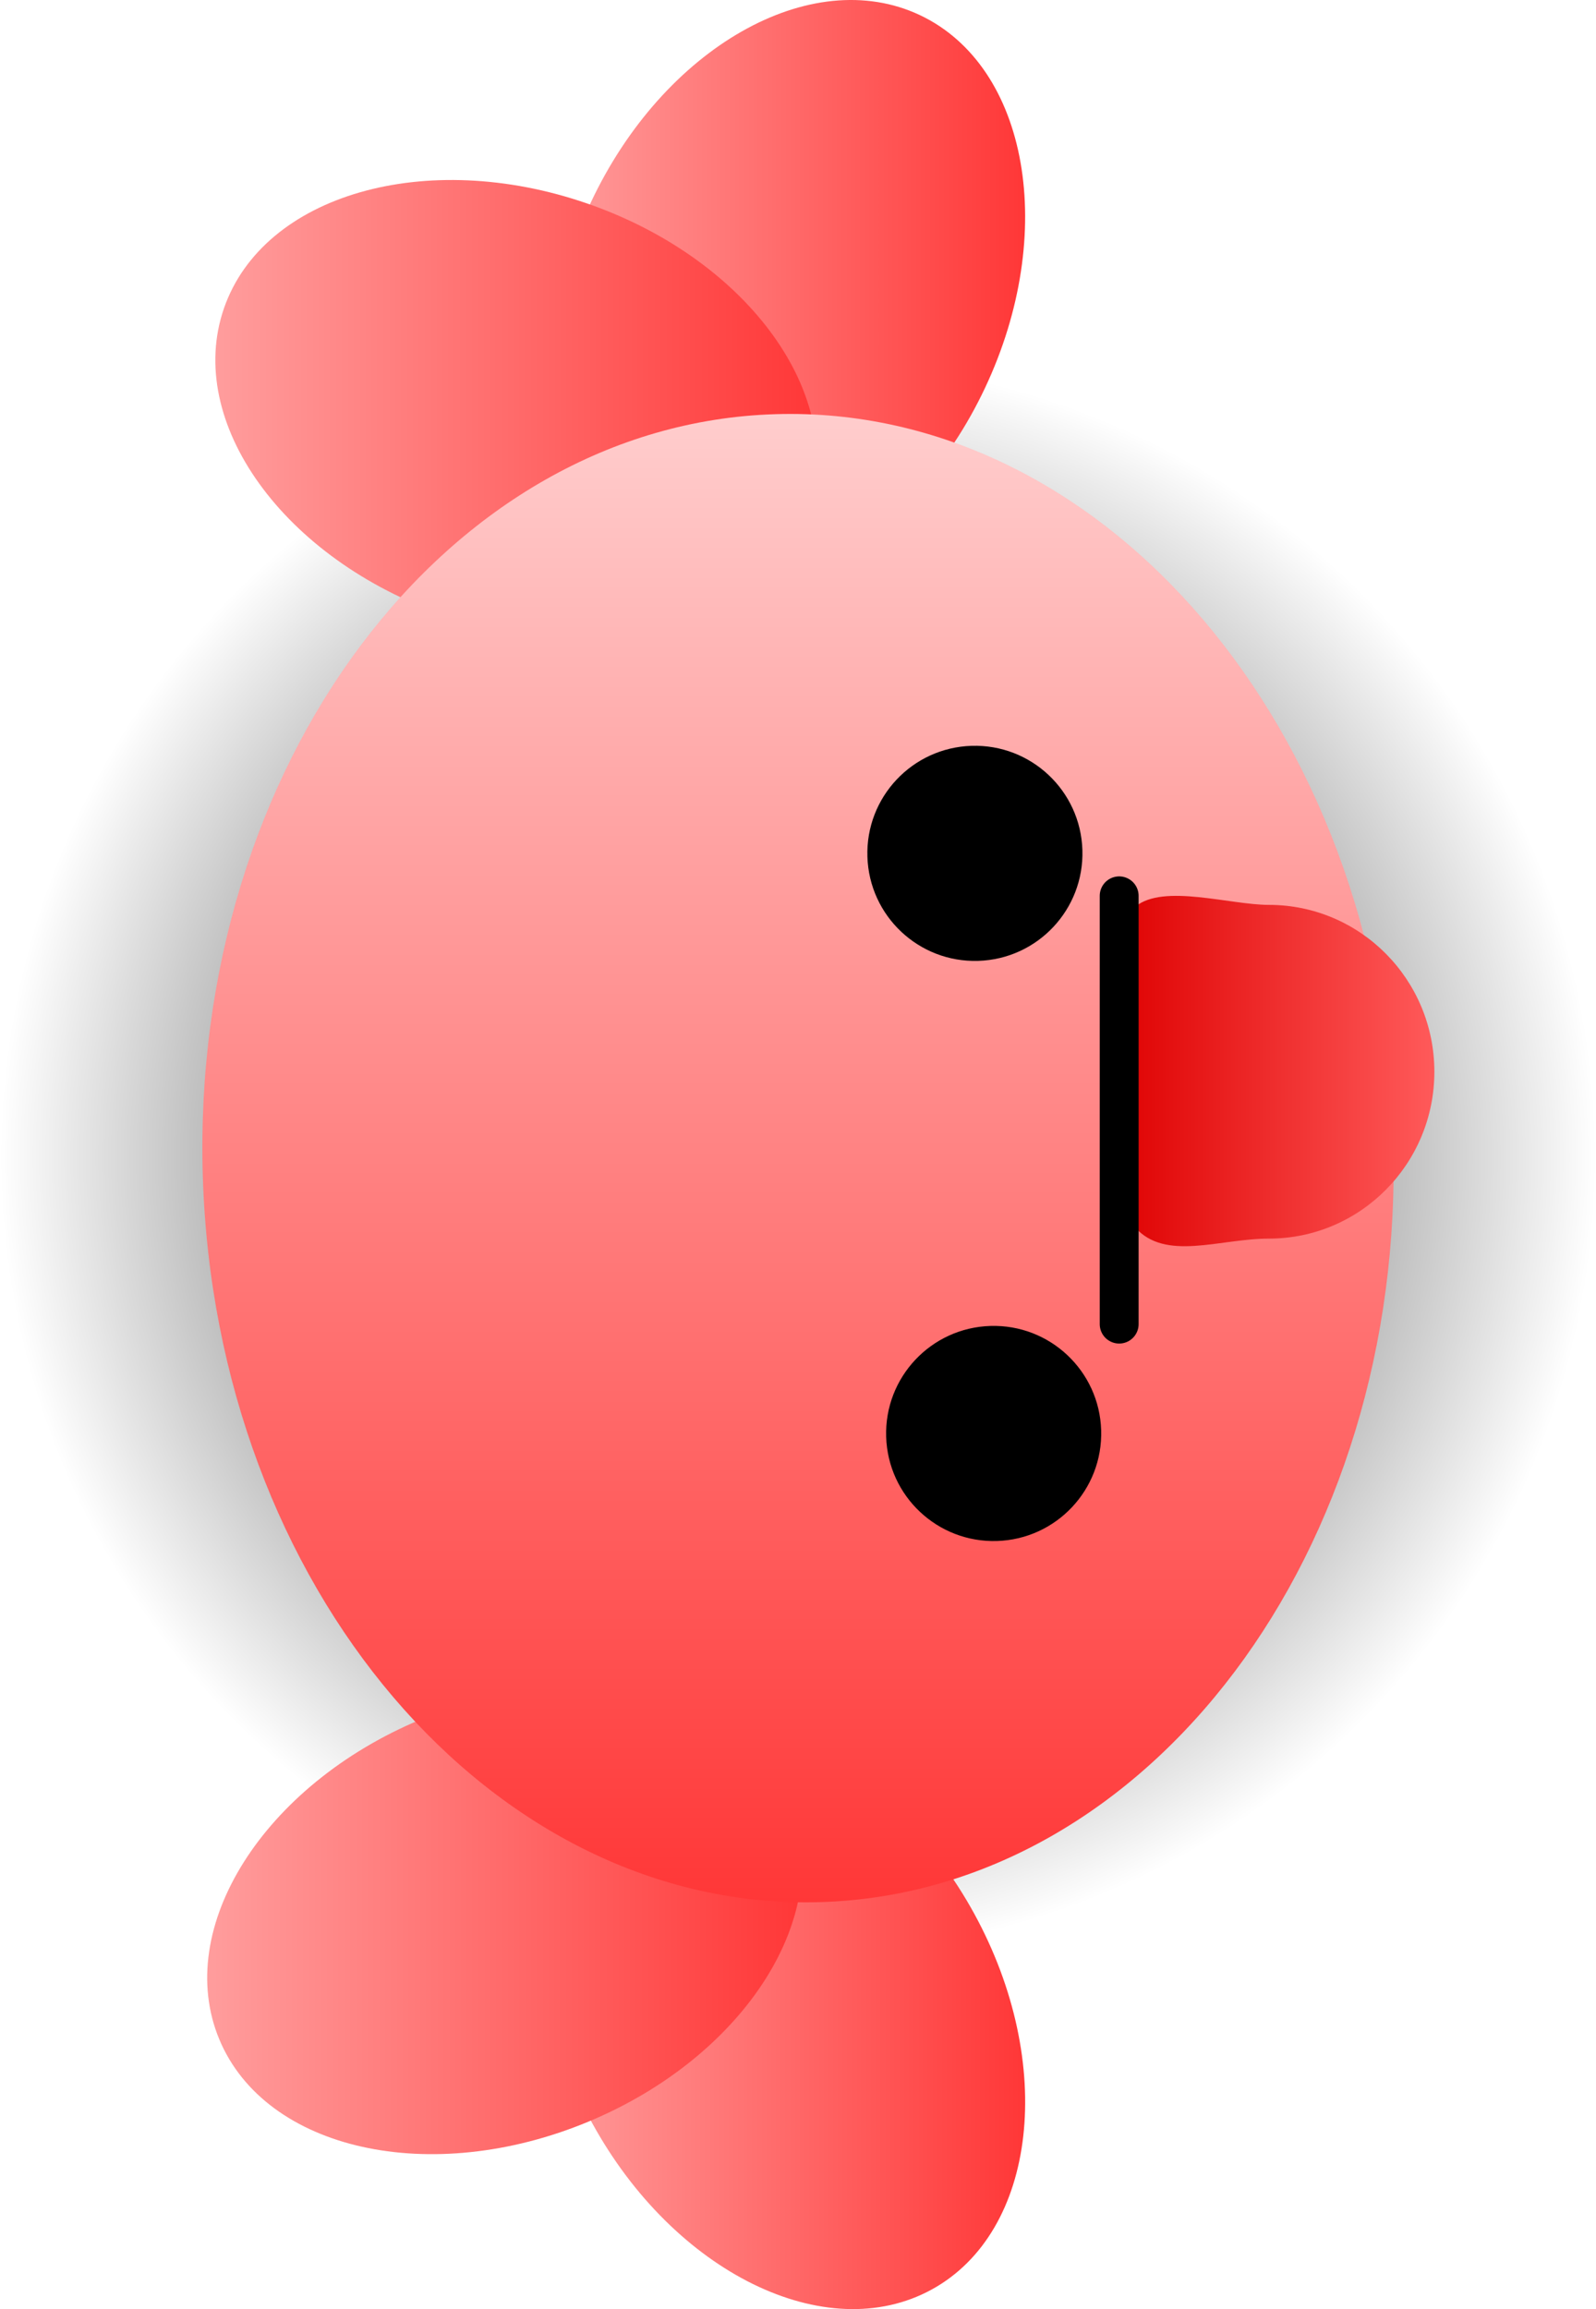 <svg version="1.1" xmlns="http://www.w3.org/2000/svg" xmlns:xlink="http://www.w3.org/1999/xlink" width="61.577" height="89.069" viewBox="0,0,61.577,89.069"><defs><radialGradient cx="240" cy="179.96" r="30.788" gradientUnits="userSpaceOnUse" id="color-1"><stop offset="0" stop-color="#000000"/><stop offset="1" stop-color="#000000" stop-opacity="0"/></radialGradient><linearGradient x1="230.471" y1="146.7" x2="248.763" y2="146.7" gradientUnits="userSpaceOnUse" id="color-2"><stop offset="0" stop-color="#ff9d9d"/><stop offset="1" stop-color="#ff3737"/></linearGradient><linearGradient x1="217.519" y1="151.121" x2="240.729" y2="151.121" gradientUnits="userSpaceOnUse" id="color-3"><stop offset="0" stop-color="#ff9d9d"/><stop offset="1" stop-color="#ff3737"/></linearGradient><linearGradient x1="230.09" y1="213.179" x2="248.763" y2="213.179" gradientUnits="userSpaceOnUse" id="color-4"><stop offset="0" stop-color="#ff9d9d"/><stop offset="1" stop-color="#ff3737"/></linearGradient><linearGradient x1="217.204" y1="209.406" x2="240.163" y2="209.406" gradientUnits="userSpaceOnUse" id="color-5"><stop offset="0" stop-color="#ff9d9d"/><stop offset="1" stop-color="#ff3737"/></linearGradient><linearGradient x1="240" y1="151.294" x2="240" y2="208.706" gradientUnits="userSpaceOnUse" id="color-6"><stop offset="0" stop-color="#ffcdcd"/><stop offset="1" stop-color="#ff3737"/></linearGradient><linearGradient x1="252.044" y1="176.64" x2="264.552" y2="176.64" gradientUnits="userSpaceOnUse" id="color-7"><stop offset="0" stop-color="#de0000"/><stop offset="1" stop-color="#ff5a5a"/></linearGradient></defs><g transform="translate(-209.211,-135.327)"><g data-paper-data="{&quot;isPaintingLayer&quot;:true}" fill-rule="nonzero" stroke-linejoin="miter" stroke-miterlimit="10" stroke-dasharray="" stroke-dashoffset="0" style="mix-blend-mode: normal"><path d="M209.226,180.9c-0.519,-16.996 12.838,-31.195 29.834,-31.714c16.996,-0.519 31.195,12.838 31.714,29.834c0.519,16.996 -12.838,31.195 -29.834,31.714c-16.996,0.519 -31.195,-12.838 -31.714,-29.834z" fill="url(#color-1)" stroke="#000000" stroke-width="0" stroke-linecap="butt"/><g data-paper-data="{&quot;index&quot;:null}" stroke="none" stroke-width="0" stroke-linecap="butt"><path d="M244.698,135.908c4.199,1.977 5.329,8.411 2.522,14.372c-2.806,5.96 -8.485,9.189 -12.684,7.212c-4.199,-1.977 -5.329,-8.411 -2.522,-14.372c2.806,-5.96 8.485,-9.189 12.684,-7.212z" fill="url(#color-2)"/><path d="M240.396,155.023c-1.518,4.386 -7.796,6.195 -14.021,4.04c-6.225,-2.155 -10.041,-7.458 -8.523,-11.844c1.518,-4.386 7.796,-6.195 14.021,-4.04c6.225,2.155 10.041,7.458 8.523,11.844z" data-paper-data="{&quot;index&quot;:null}" fill="url(#color-3)"/></g><g stroke="none" stroke-width="0" stroke-linecap="butt"><path d="M232.056,217.216c-3.165,-5.778 -2.43,-12.269 1.641,-14.499c4.071,-2.23 9.936,0.647 13.101,6.425c3.165,5.778 2.43,12.269 -1.641,14.499c-4.071,2.23 -9.936,-0.647 -13.101,-6.425z" fill="url(#color-4)"/><path d="M239.696,204.824c1.783,4.285 -1.702,9.811 -7.784,12.342c-6.082,2.531 -12.458,1.109 -14.241,-3.177c-1.783,-4.285 1.702,-9.811 7.784,-12.342c6.082,-2.531 12.458,-1.109 14.241,3.177z" data-paper-data="{&quot;index&quot;:null}" fill="url(#color-5)"/></g><path d="M217.036,180.701c-0.484,-15.849 9.405,-29.011 22.087,-29.398c12.682,-0.387 23.356,12.147 23.84,27.996c0.484,15.849 -9.405,29.011 -22.087,29.398c-12.682,0.387 -23.356,-12.147 -23.84,-27.996z" fill="url(#color-6)" stroke="#000000" stroke-width="0" stroke-linecap="butt"/><path d="M243.401,190.747c-0.07,-2.291 1.73,-4.204 4.021,-4.274c2.291,-0.07 4.204,1.73 4.274,4.021c0.07,2.291 -1.73,4.204 -4.021,4.274c-2.291,0.07 -4.204,-1.73 -4.274,-4.021z" fill="#000000" stroke="#000000" stroke-width="0" stroke-linecap="butt"/><path d="M242.677,168.37c-0.07,-2.291 1.73,-4.204 4.021,-4.274c2.291,-0.07 4.204,1.73 4.274,4.021c0.07,2.291 -1.73,4.204 -4.021,4.274c-2.291,0.07 -4.204,-1.73 -4.274,-4.021z" fill="#000000" stroke="#000000" stroke-width="0" stroke-linecap="butt"/><path d="M264.552,176.667c0,3.555 -2.859,6.437 -6.385,6.437c-1.901,0 -3.994,0.892 -5.164,-0.436c-1,-1.136 -0.834,-4.361 -0.834,-6c0,-2.038 -0.608,-5.2 0.858,-6.379c1.091,-0.878 3.635,-0.058 5.14,-0.058c3.526,0 6.385,2.882 6.385,6.437z" fill="url(#color-7)" stroke="#000000" stroke-width="0" stroke-linecap="butt"/><path d="M252.391,186.402v-16.52" fill="none" stroke="#000000" stroke-width="1.5" stroke-linecap="round"/></g></g></svg>